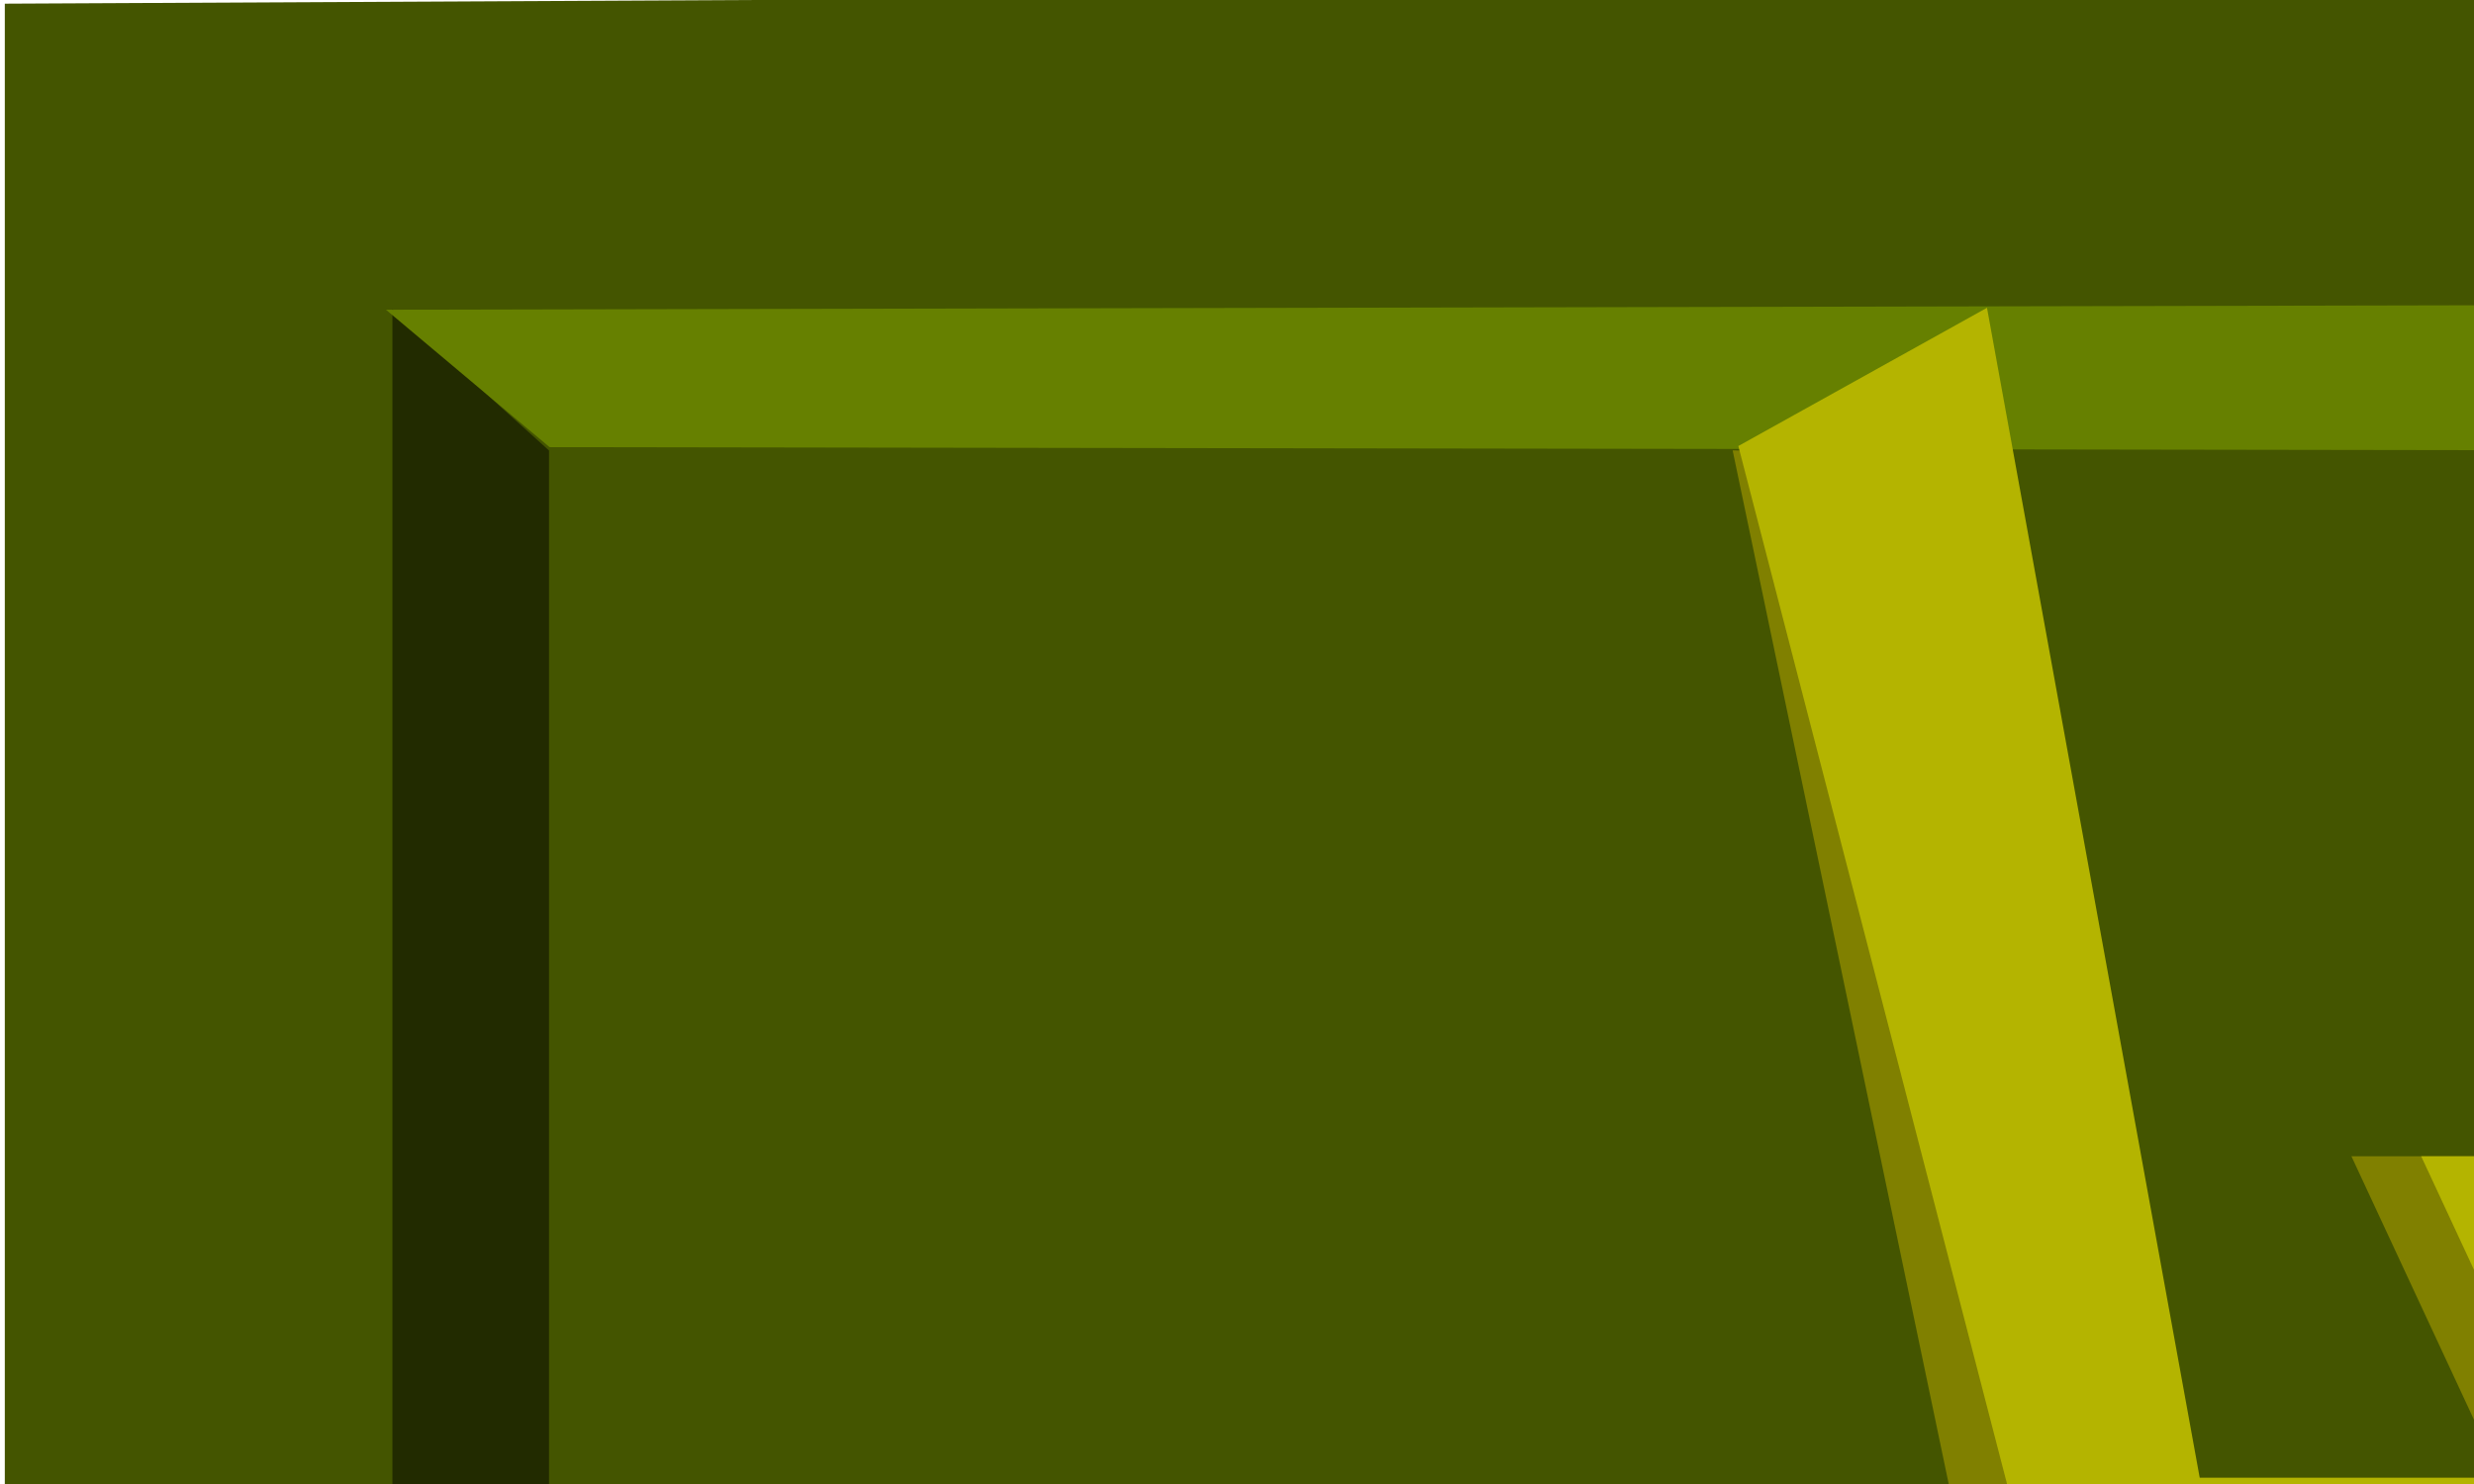 <?xml version="1.0" encoding="UTF-8" standalone="no"?>
<!-- Created with Inkscape (http://www.inkscape.org/) -->
<svg
   xmlns:dc="http://purl.org/dc/elements/1.1/"
   xmlns:cc="http://creativecommons.org/ns#"
   xmlns:rdf="http://www.w3.org/1999/02/22-rdf-syntax-ns#"
   xmlns:svg="http://www.w3.org/2000/svg"
   xmlns="http://www.w3.org/2000/svg"
   xmlns:sodipodi="http://sodipodi.sourceforge.net/DTD/sodipodi-0.dtd"
   xmlns:inkscape="http://www.inkscape.org/namespaces/inkscape"
   width="800"
   height="480"
   id="svg2"
   sodipodi:version="0.32"
   inkscape:version="0.46"
   sodipodi:docname="door0.svg"
   inkscape:output_extension="org.inkscape.output.svg.inkscape"
   version="1.0">
  <defs
     id="defs4">
    <inkscape:perspective
       sodipodi:type="inkscape:persp3d"
       inkscape:vp_x="0 : 526.18109 : 1"
       inkscape:vp_y="0 : 1000 : 0"
       inkscape:vp_z="744.09448 : 526.18109 : 1"
       inkscape:persp3d-origin="372.04724 : 350.78739 : 1"
       id="perspective10" />
  </defs>
  <sodipodi:namedview
     id="base"
     pagecolor="#ffffff"
     bordercolor="#666666"
     borderopacity="1.0"
     gridtolerance="10000"
     guidetolerance="10"
     objecttolerance="10"
     inkscape:pageopacity="0.0"
     inkscape:pageshadow="2"
     inkscape:zoom="0.98994952"
     inkscape:cx="507.08436"
     inkscape:cy="-273.40454"
     inkscape:document-units="px"
     inkscape:current-layer="layer1"
     showgrid="false"
     inkscape:window-width="1280"
     inkscape:window-height="729"
     inkscape:window-x="0"
     inkscape:window-y="25" />
  <g
     inkscape:label="Layer 1"
     inkscape:groupmode="layer"
     id="layer1">
    <path
       style="fill:#445500;fill-rule:evenodd;stroke:none;stroke-width:1px;stroke-linecap:butt;stroke-linejoin:miter;stroke-opacity:1"
       d="M 1.555,1.19 L 1.555,1210.489 L 1642.422,1209.551 L 1642.422,-6.891 L 1.555,1.19 z"
       id="path2435"
       sodipodi:nodetypes="ccccc" />
    <path
       style="fill:#222b00;fill-rule:evenodd;stroke:none;stroke-width:1px;stroke-linecap:butt;stroke-linejoin:miter;stroke-opacity:1"
       d="M 126.895,100 L 126.895,1068.571 L 1547.039,1068.571 L 1474.535,978.571 L 177.532,978.571 L 177.532,145.714 L 126.895,100 z"
       id="path3209" />
    <path
       style="fill:#668000;fill-rule:evenodd;stroke:none;stroke-width:1px;stroke-linecap:butt;stroke-linejoin:miter;stroke-opacity:1"
       d="M 124.809,100.183 L 177.704,144.629 L 1476.482,146.65 L 1476.482,978.005 L 1548.456,1072.307 L 1548.456,97.152 L 124.809,100.183 z"
       id="path3215"
       sodipodi:nodetypes="ccccccc" />
    <path
       style="fill:#808000;fill-rule:evenodd;stroke:none;stroke-width:1px;stroke-linecap:butt;stroke-linejoin:miter;stroke-opacity:1"
       d="M 560.275,145.69 L 645.654,554.219 L 937.766,554.219 L 1172.544,980.151 L 1266.529,982.294 L 1020.901,454.184 L 1233.978,454.184 L 1376.953,146.784 L 1305.59,146.784 L 1122.546,374.001 L 760.364,374.001 L 808.733,477.995 L 688.752,477.995 L 617.085,145.982 L 560.275,145.69 z"
       id="path3217"
       sodipodi:nodetypes="ccccccccccccccc" />
    <path
       id="path3219"
       d="M 562.116,144.262 L 668.21,554.219 L 960.323,554.219 L 1217.542,1068.008 L 1289.086,982.294 L 1043.457,454.184 L 1256.535,454.184 L 1399.51,146.784 L 1337.354,98.212 L 1145.102,374.001 L 782.921,374.001 L 831.289,477.995 L 711.309,477.995 L 642.518,99.553 L 562.116,144.262 z"
       style="fill:#b4b400;fill-opacity:1;fill-rule:evenodd;stroke:none;stroke-width:1px;stroke-linecap:butt;stroke-linejoin:miter;stroke-opacity:1"
       sodipodi:nodetypes="ccccccccccccccc" />
    <path
       style="fill:#2b1100;fill-rule:evenodd;stroke:#000000;stroke-width:1px;stroke-linecap:butt;stroke-linejoin:miter;stroke-opacity:1;opacity:0.496"
       d="M 12.122,1045.685 L 315.168,1118.416 L 763.675,1009.32 L 1119.249,1126.498 L 1280.873,1114.376 L 1511.188,1086.091 L 1644.528,1138.619 L 1636.447,1219.432 L -8.081,1207.31 L 12.122,1045.685 z"
       id="path5842" />
    <path
       sodipodi:nodetypes="cccc"
       id="path3373"
       d="M 855.349,542.3 L 1030.446,542.3 L 1030.446,420.583 L 855.349,542.3 z"
       style="fill:#280b0b;fill-rule:evenodd;stroke:none;stroke-width:1.76px;stroke-linecap:butt;stroke-linejoin:miter;stroke-opacity:1" />
    <path
       sodipodi:nodetypes="cccccc"
       style="fill:#aa0000;fill-rule:evenodd;stroke:none;stroke-width:1.76px;stroke-linecap:butt;stroke-linejoin:miter;stroke-opacity:1"
       d="M 858.22,395.609 L 852.479,431.109 L 855.349,542.684 L 1030.446,420.966 L 1013.223,393.073 L 858.22,395.609 z"
       id="path3375" />
    <path
       style="fill:#ff0000;fill-rule:evenodd;stroke:none;stroke-width:1.456px;stroke-linecap:butt;stroke-linejoin:miter;stroke-opacity:1"
       d="M 872.471,409.648 L 867.723,439.005 L 870.097,531.271 L 1014.892,531.271 L 1014.892,430.617 L 1000.65,407.551 L 872.471,409.648 z"
       id="path3377" />
    <path
       sodipodi:nodetypes="cccccccccccccccccccccccccccc"
       id="path3379"
       d="M 920.177,511.919 L 909.893,481.365 L 896.206,461.286 L 902.807,455.046 L 913.36,470.079 L 918.552,464.39 L 913.279,451.383 L 913.36,439.967 L 921.971,435.529 L 923.048,447.574 L 927.354,461.204 L 936.682,460.253 L 936.324,423.167 L 946.729,421.265 L 946.37,441.868 L 948.164,460.57 L 956.775,461.521 L 961.677,441.921 L 965.387,429.19 L 975.712,433.012 L 973.639,448.842 L 965.028,469.128 L 971.128,478.954 L 982.968,468.494 L 992.656,477.369 L 974.357,488.78 L 957.493,511.919 L 920.177,511.919 z"
       style="fill:#aa0000;fill-rule:evenodd;stroke:none;stroke-width:1px;stroke-linecap:butt;stroke-linejoin:miter;stroke-opacity:1" />
    <path
       style="fill:#550000;fill-rule:evenodd;stroke:none;stroke-width:1px;stroke-linecap:butt;stroke-linejoin:miter;stroke-opacity:1"
       d="M 921.628,513.919 L 912.365,486.399 L 900.038,468.315 L 905.983,462.694 L 915.488,476.234 L 920.164,471.111 L 915.415,459.395 L 915.488,449.112 L 923.244,445.116 L 924.214,455.964 L 928.092,468.24 L 936.494,467.384 L 936.171,433.981 L 945.543,432.268 L 945.22,450.825 L 946.836,467.669 L 954.592,468.526 L 960.732,452.253 L 962.348,439.406 L 971.647,442.849 L 969.781,457.106 L 962.024,475.378 L 967.518,484.228 L 978.183,474.807 L 986.909,482.801 L 970.427,493.078 L 955.238,513.919 L 921.628,513.919 z"
       id="path3381"
       sodipodi:nodetypes="cccccccccccccccccccccccccccc" />
    <path
       id="path3944"
       d="M 1624.502,1149.146 L 1321.39,1178.644 L 872.784,1134.397 L 517.132,1181.921 L 355.472,1177.005 L 125.107,1165.534 L -8.263,1186.838 L -0.18,1219.613 L 1644.71,1214.697 L 1624.502,1149.146 z"
       style="opacity:0.496;fill:#2b1100;fill-rule:evenodd;stroke:#000000;stroke-width:0.637px;stroke-linecap:butt;stroke-linejoin:miter;stroke-opacity:1" />
    <path
       style="fill:#000000;fill-rule:evenodd;stroke:#000000;stroke-width:1px;stroke-linecap:butt;stroke-linejoin:miter;stroke-opacity:1"
       d="M 244.457,801.229 L 244.457,857.797 L 300.762,789.496 L 353.059,853.615 L 351.039,800.218 L 316.016,756.604 L 342.477,706.679 L 342.477,650.716 L 298.592,718.626 L 246.273,652.198 L 249.304,707.284 L 282.381,757.361 L 244.457,801.229 z"
       id="path2391"
       sodipodi:nodetypes="ccccccccccccc" />
  </g>
</svg>
